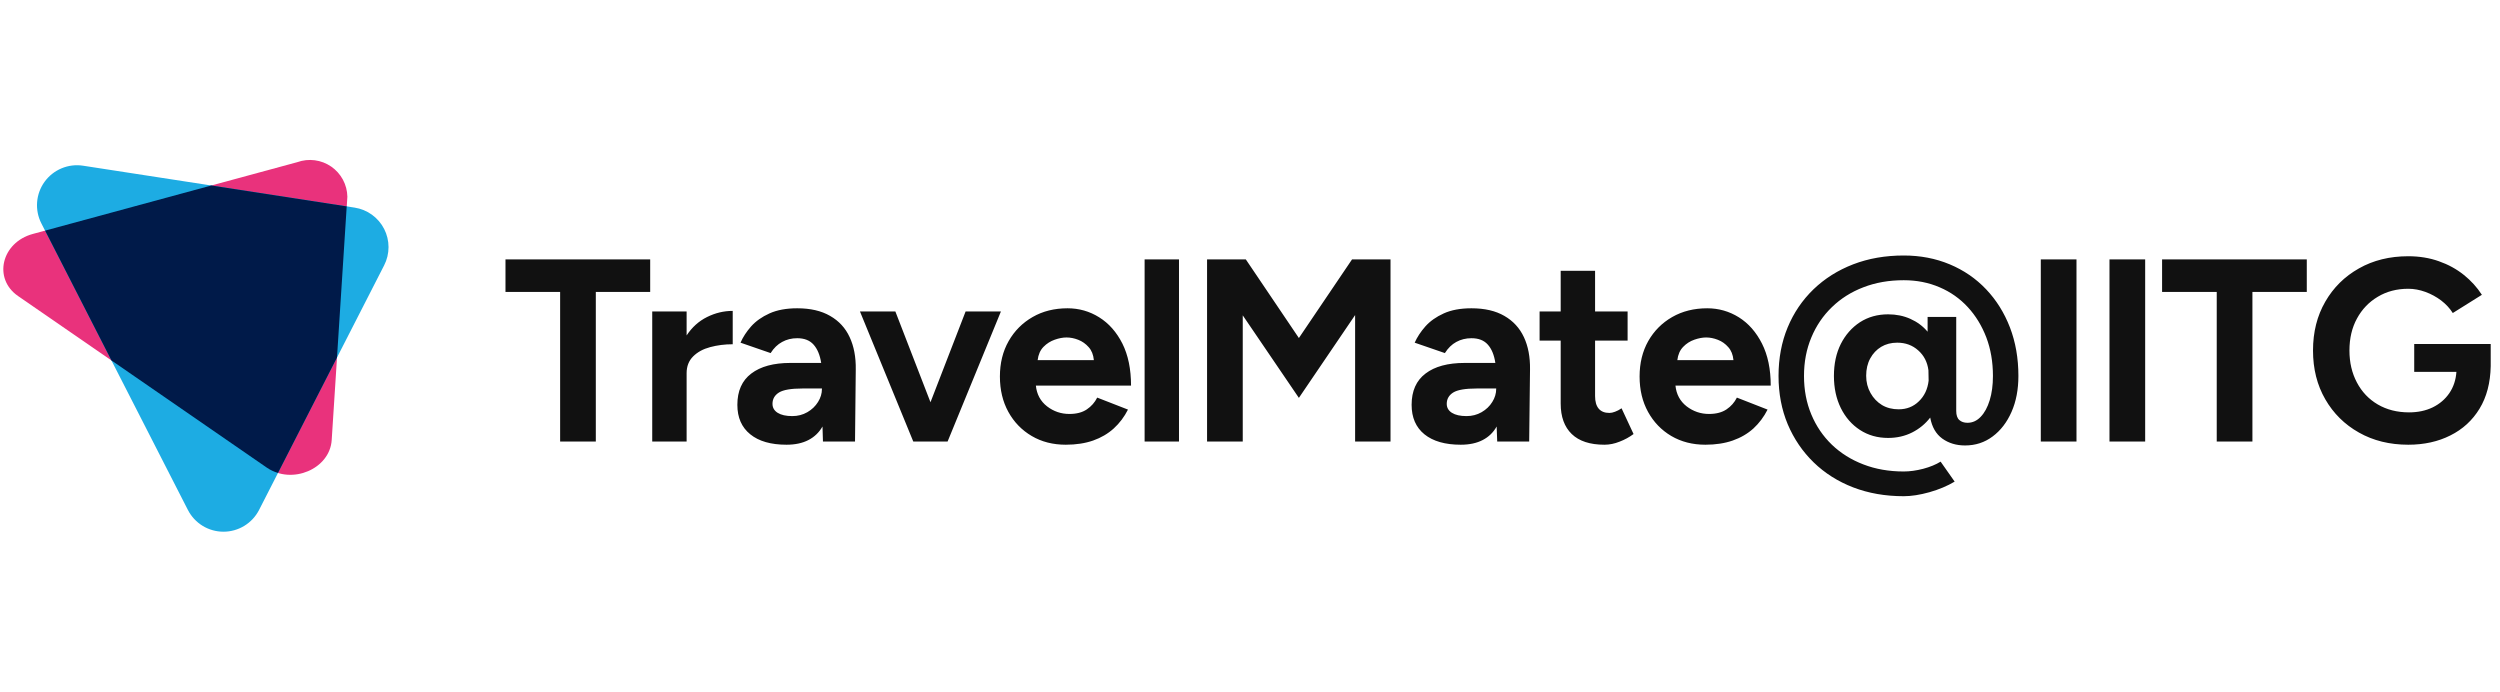 
      <svg data-logo="logo" xmlns="http://www.w3.org/2000/svg" viewBox="0 0 269 42.6" width="300" height="83">
        <g id="logogram" transform="translate(0, 1.3) rotate(0)"><path d="M28.709 33.105L1.943 14.642C-0.769 12.771 0.153 8.876 3.535 7.96L31.982 0.239C32.585 0.022 33.231 -0.049 33.866 0.033C34.501 0.115 35.108 0.348 35.636 0.711C36.163 1.075 36.596 1.559 36.899 2.123C37.202 2.688 37.366 3.317 37.377 3.957L35.691 30.139C35.491 33.247 31.421 34.976 28.709 33.105Z" fill="#E9327C"/><path d="M20.22 37.663L4.451 6.826C4.091 6.121 3.932 5.329 3.993 4.54C4.054 3.75 4.331 2.992 4.795 2.35C5.259 1.708 5.892 1.206 6.623 0.901C7.354 0.595 8.155 0.497 8.938 0.618L38.16 5.128C38.833 5.232 39.472 5.494 40.024 5.893C40.575 6.292 41.025 6.816 41.334 7.422C41.644 8.028 41.806 8.699 41.806 9.38C41.805 10.061 41.644 10.732 41.334 11.338L27.872 37.665C27.51 38.368 26.962 38.958 26.287 39.37C25.612 39.782 24.836 40 24.045 40C23.255 40 22.479 39.782 21.804 39.37C21.129 38.957 20.581 38.367 20.22 37.663Z" fill="#1DACE3"/><path d="M37.306 4.995L22.738 2.747L4.853 7.603L11.992 21.57L28.709 33.105C29.078 33.357 29.483 33.55 29.911 33.677L36.261 21.259L37.306 4.995Z" fill="#001A49"/></g>
        <g id="logotype" transform="translate(48, 5.6)"><path fill="#111111" d="M16.11 26L12.27 26L12.27 9.90L6.39 9.90L6.39 6.40L21.96 6.40L21.96 9.90L16.11 9.90L16.11 26ZM25.88 26L22.18 26L22.18 12L25.88 12L25.88 14.58Q26.75 13.26 28.08 12.60Q29.41 11.94 30.84 11.94L30.84 11.94L30.84 15.53Q29.55 15.53 28.41 15.84Q27.28 16.14 26.58 16.84Q25.88 17.54 25.88 18.64L25.88 18.64L25.88 26ZM36.63 26.34L36.63 26.34Q34.11 26.34 32.73 25.22Q31.34 24.10 31.34 22.05L31.34 22.05Q31.34 19.81 32.84 18.68Q34.34 17.54 37.05 17.54L37.05 17.54L40.36 17.54Q40.16 16.26 39.54 15.57Q38.93 14.88 37.78 14.88L37.78 14.88Q36.88 14.88 36.16 15.28Q35.43 15.67 34.92 16.48L34.92 16.48L31.68 15.36Q32.07 14.46 32.82 13.61Q33.58 12.76 34.80 12.21Q36.02 11.66 37.78 11.66L37.78 11.66Q39.91 11.66 41.32 12.48Q42.74 13.29 43.42 14.76Q44.11 16.23 44.08 18.24L44.08 18.24L44.00 26L40.55 26L40.50 24.38Q39.96 25.33 39.00 25.83Q38.03 26.34 36.63 26.34ZM37.25 23.26L37.25 23.26Q38.14 23.26 38.87 22.84Q39.60 22.42 40.02 21.74Q40.44 21.07 40.44 20.34L40.44 20.34L40.44 20.29L38.34 20.29Q36.52 20.29 35.82 20.72Q35.12 21.16 35.12 21.94L35.12 21.94Q35.12 22.56 35.68 22.91Q36.24 23.26 37.25 23.26ZM53.96 26L50.27 26L44.53 12L48.34 12L52.12 21.77L55.90 12L59.70 12L53.96 26ZM66.68 26.34L66.68 26.34Q64.60 26.34 63.01 25.40Q61.41 24.46 60.50 22.81Q59.59 21.16 59.59 19L59.59 19Q59.59 16.84 60.53 15.19Q61.47 13.54 63.11 12.60Q64.74 11.66 66.87 11.66L66.87 11.66Q68.72 11.66 70.27 12.63Q71.83 13.60 72.77 15.46Q73.70 17.32 73.70 19.98L73.70 19.98L63.46 19.98Q63.60 21.38 64.66 22.21Q65.72 23.03 67.07 23.03L67.07 23.03Q68.22 23.03 68.94 22.54Q69.67 22.05 70.06 21.27L70.06 21.27L73.37 22.56Q72.78 23.73 71.84 24.59Q70.90 25.44 69.62 25.89Q68.33 26.34 66.68 26.34ZM63.65 17.24L63.65 17.24L69.70 17.24Q69.62 16.37 69.14 15.84Q68.66 15.30 68.02 15.05Q67.38 14.80 66.76 14.80L66.76 14.80Q66.17 14.80 65.49 15.04Q64.80 15.28 64.28 15.81Q63.76 16.34 63.65 17.24ZM78.86 26L75.16 26L75.16 6.40L78.86 6.40L78.86 26ZM85.72 26L81.88 26L81.88 6.40L86.05 6.40L91.76 14.86L97.48 6.40L101.62 6.40L101.62 26L97.81 26L97.81 12.39L91.76 21.30L85.72 12.42L85.72 26ZM109.18 26.34L109.18 26.34Q106.66 26.34 105.27 25.22Q103.89 24.10 103.89 22.05L103.89 22.05Q103.89 19.81 105.39 18.68Q106.88 17.54 109.60 17.54L109.60 17.54L112.90 17.54Q112.71 16.26 112.09 15.57Q111.48 14.88 110.33 14.88L110.33 14.88Q109.43 14.88 108.70 15.28Q107.98 15.67 107.47 16.48L107.47 16.48L104.22 15.36Q104.62 14.46 105.37 13.61Q106.13 12.76 107.35 12.21Q108.56 11.66 110.33 11.66L110.33 11.66Q112.46 11.66 113.87 12.48Q115.28 13.29 115.97 14.76Q116.66 16.23 116.63 18.24L116.63 18.24L116.54 26L113.10 26L113.04 24.38Q112.51 25.33 111.55 25.83Q110.58 26.34 109.18 26.34ZM109.80 23.26L109.80 23.26Q110.69 23.26 111.42 22.84Q112.15 22.42 112.57 21.74Q112.99 21.07 112.99 20.34L112.99 20.34L112.99 20.29L110.89 20.29Q109.07 20.29 108.37 20.72Q107.67 21.16 107.67 21.94L107.67 21.94Q107.67 22.56 108.23 22.91Q108.79 23.26 109.80 23.26ZM124.64 26.34L124.64 26.34Q122.31 26.34 121.12 25.19Q119.93 24.04 119.93 21.91L119.93 21.91L119.93 15.14L117.66 15.14L117.66 12L119.93 12L119.93 7.63L123.63 7.63L123.63 12L127.13 12L127.13 15.14L123.63 15.14L123.63 21.10Q123.63 22.00 124.02 22.46Q124.41 22.92 125.17 22.92L125.17 22.92Q125.45 22.92 125.78 22.79Q126.12 22.67 126.48 22.42L126.48 22.42L127.77 25.19Q127.10 25.69 126.27 26.01Q125.45 26.34 124.64 26.34ZM135.50 26.34L135.50 26.34Q133.43 26.34 131.83 25.40Q130.24 24.46 129.33 22.81Q128.42 21.16 128.42 19L128.42 19Q128.42 16.84 129.35 15.19Q130.29 13.54 131.93 12.60Q133.57 11.66 135.70 11.66L135.70 11.66Q137.54 11.66 139.10 12.63Q140.65 13.60 141.59 15.46Q142.53 17.32 142.53 19.98L142.53 19.98L132.28 19.98Q132.42 21.38 133.48 22.21Q134.55 23.03 135.89 23.03L135.89 23.03Q137.04 23.03 137.77 22.54Q138.50 22.05 138.89 21.27L138.89 21.27L142.19 22.56Q141.60 23.73 140.67 24.59Q139.73 25.44 138.44 25.89Q137.15 26.34 135.50 26.34ZM132.48 17.24L132.48 17.24L138.52 17.24Q138.44 16.37 137.96 15.84Q137.49 15.30 136.84 15.05Q136.20 14.80 135.58 14.80L135.58 14.80Q135.00 14.80 134.31 15.04Q133.62 15.28 133.11 15.81Q132.59 16.34 132.48 17.24ZM156.84 31.88L156.84 31.88Q153.87 31.88 151.40 30.93Q148.94 29.98 147.15 28.24Q145.36 26.50 144.36 24.14Q143.37 21.77 143.37 18.94L143.37 18.94Q143.37 16.09 144.35 13.72Q145.33 11.36 147.13 9.62Q148.94 7.88 151.40 6.93Q153.87 5.98 156.84 5.98L156.84 5.98Q159.52 5.98 161.79 6.93Q164.06 7.88 165.71 9.62Q167.36 11.36 168.27 13.72Q169.18 16.09 169.18 18.94L169.18 18.94Q169.18 21.13 168.44 22.81Q167.70 24.49 166.41 25.45Q165.12 26.42 163.44 26.42L163.44 26.42Q162.02 26.42 160.99 25.68Q159.97 24.94 159.69 23.42L159.69 23.42Q158.91 24.43 157.75 25.02Q156.58 25.61 155.16 25.61L155.16 25.61Q153.45 25.61 152.13 24.75Q150.82 23.90 150.07 22.39Q149.33 20.88 149.33 18.94L149.33 18.94Q149.33 16.98 150.07 15.50Q150.82 14.02 152.13 13.16Q153.45 12.31 155.16 12.31L155.16 12.31Q156.47 12.31 157.56 12.80Q158.66 13.29 159.41 14.18L159.41 14.18L159.41 12.59L162.49 12.59L162.49 22.70Q162.49 23.40 162.83 23.69Q163.16 23.98 163.70 23.98L163.70 23.98Q164.51 23.98 165.12 23.34Q165.74 22.70 166.09 21.56Q166.44 20.43 166.44 18.94L166.44 18.94Q166.44 16.68 165.73 14.80Q165.01 12.92 163.74 11.54Q162.46 10.15 160.70 9.40Q158.94 8.64 156.84 8.64L156.84 8.64Q154.46 8.64 152.50 9.40Q150.54 10.15 149.11 11.54Q147.68 12.92 146.90 14.80Q146.11 16.68 146.11 18.94L146.11 18.94Q146.11 21.21 146.90 23.09Q147.68 24.96 149.11 26.34Q150.54 27.71 152.50 28.46Q154.46 29.22 156.84 29.22L156.84 29.22Q157.82 29.22 158.94 28.93Q160.06 28.63 160.81 28.16L160.81 28.16L162.32 30.31Q161.15 31.01 159.61 31.45Q158.07 31.88 156.84 31.88ZM156.30 22.53L156.30 22.53Q157.59 22.53 158.47 21.67Q159.36 20.82 159.52 19.45L159.52 19.45L159.50 18.33Q159.33 17.01 158.40 16.19Q157.48 15.36 156.14 15.36L156.14 15.36Q155.16 15.36 154.41 15.81Q153.67 16.26 153.24 17.05Q152.80 17.85 152.80 18.92L152.80 18.92Q152.80 19.95 153.27 20.78Q153.73 21.60 154.50 22.07Q155.27 22.53 156.30 22.53ZM175.43 26L171.59 26L171.59 6.40L175.43 6.40L175.43 26ZM182.82 26L178.98 26L178.98 6.40L182.82 6.40L182.82 26ZM194.36 26L190.52 26L190.52 9.90L184.64 9.90L184.64 6.40L200.21 6.40L200.21 9.90L194.36 9.90L194.36 26ZM211.13 26.34L211.13 26.34Q208.13 26.34 205.82 25.03Q203.51 23.73 202.20 21.45Q200.88 19.17 200.88 16.20L200.88 16.20Q200.88 13.23 202.20 10.95Q203.51 8.67 205.82 7.37Q208.13 6.06 211.13 6.06L211.13 6.06Q212.92 6.06 214.43 6.60Q215.94 7.13 217.11 8.07Q218.27 9.00 219.05 10.21L219.05 10.21L215.92 12.17Q215.44 11.41 214.67 10.82Q213.90 10.24 212.98 9.90Q212.05 9.56 211.13 9.56L211.13 9.56Q209.28 9.56 207.85 10.42Q206.42 11.27 205.61 12.76Q204.80 14.24 204.80 16.20L204.80 16.20Q204.80 18.13 205.60 19.64Q206.40 21.16 207.85 22.01Q209.31 22.86 211.21 22.86L211.21 22.86Q212.64 22.86 213.76 22.32Q214.88 21.77 215.55 20.79Q216.22 19.81 216.31 18.50L216.31 18.50L211.77 18.50L211.77 15.50L220.00 15.50L220.00 17.88Q219.95 20.57 218.80 22.46Q217.65 24.35 215.66 25.34Q213.68 26.34 211.13 26.34Z"/></g>
        
      </svg>
    